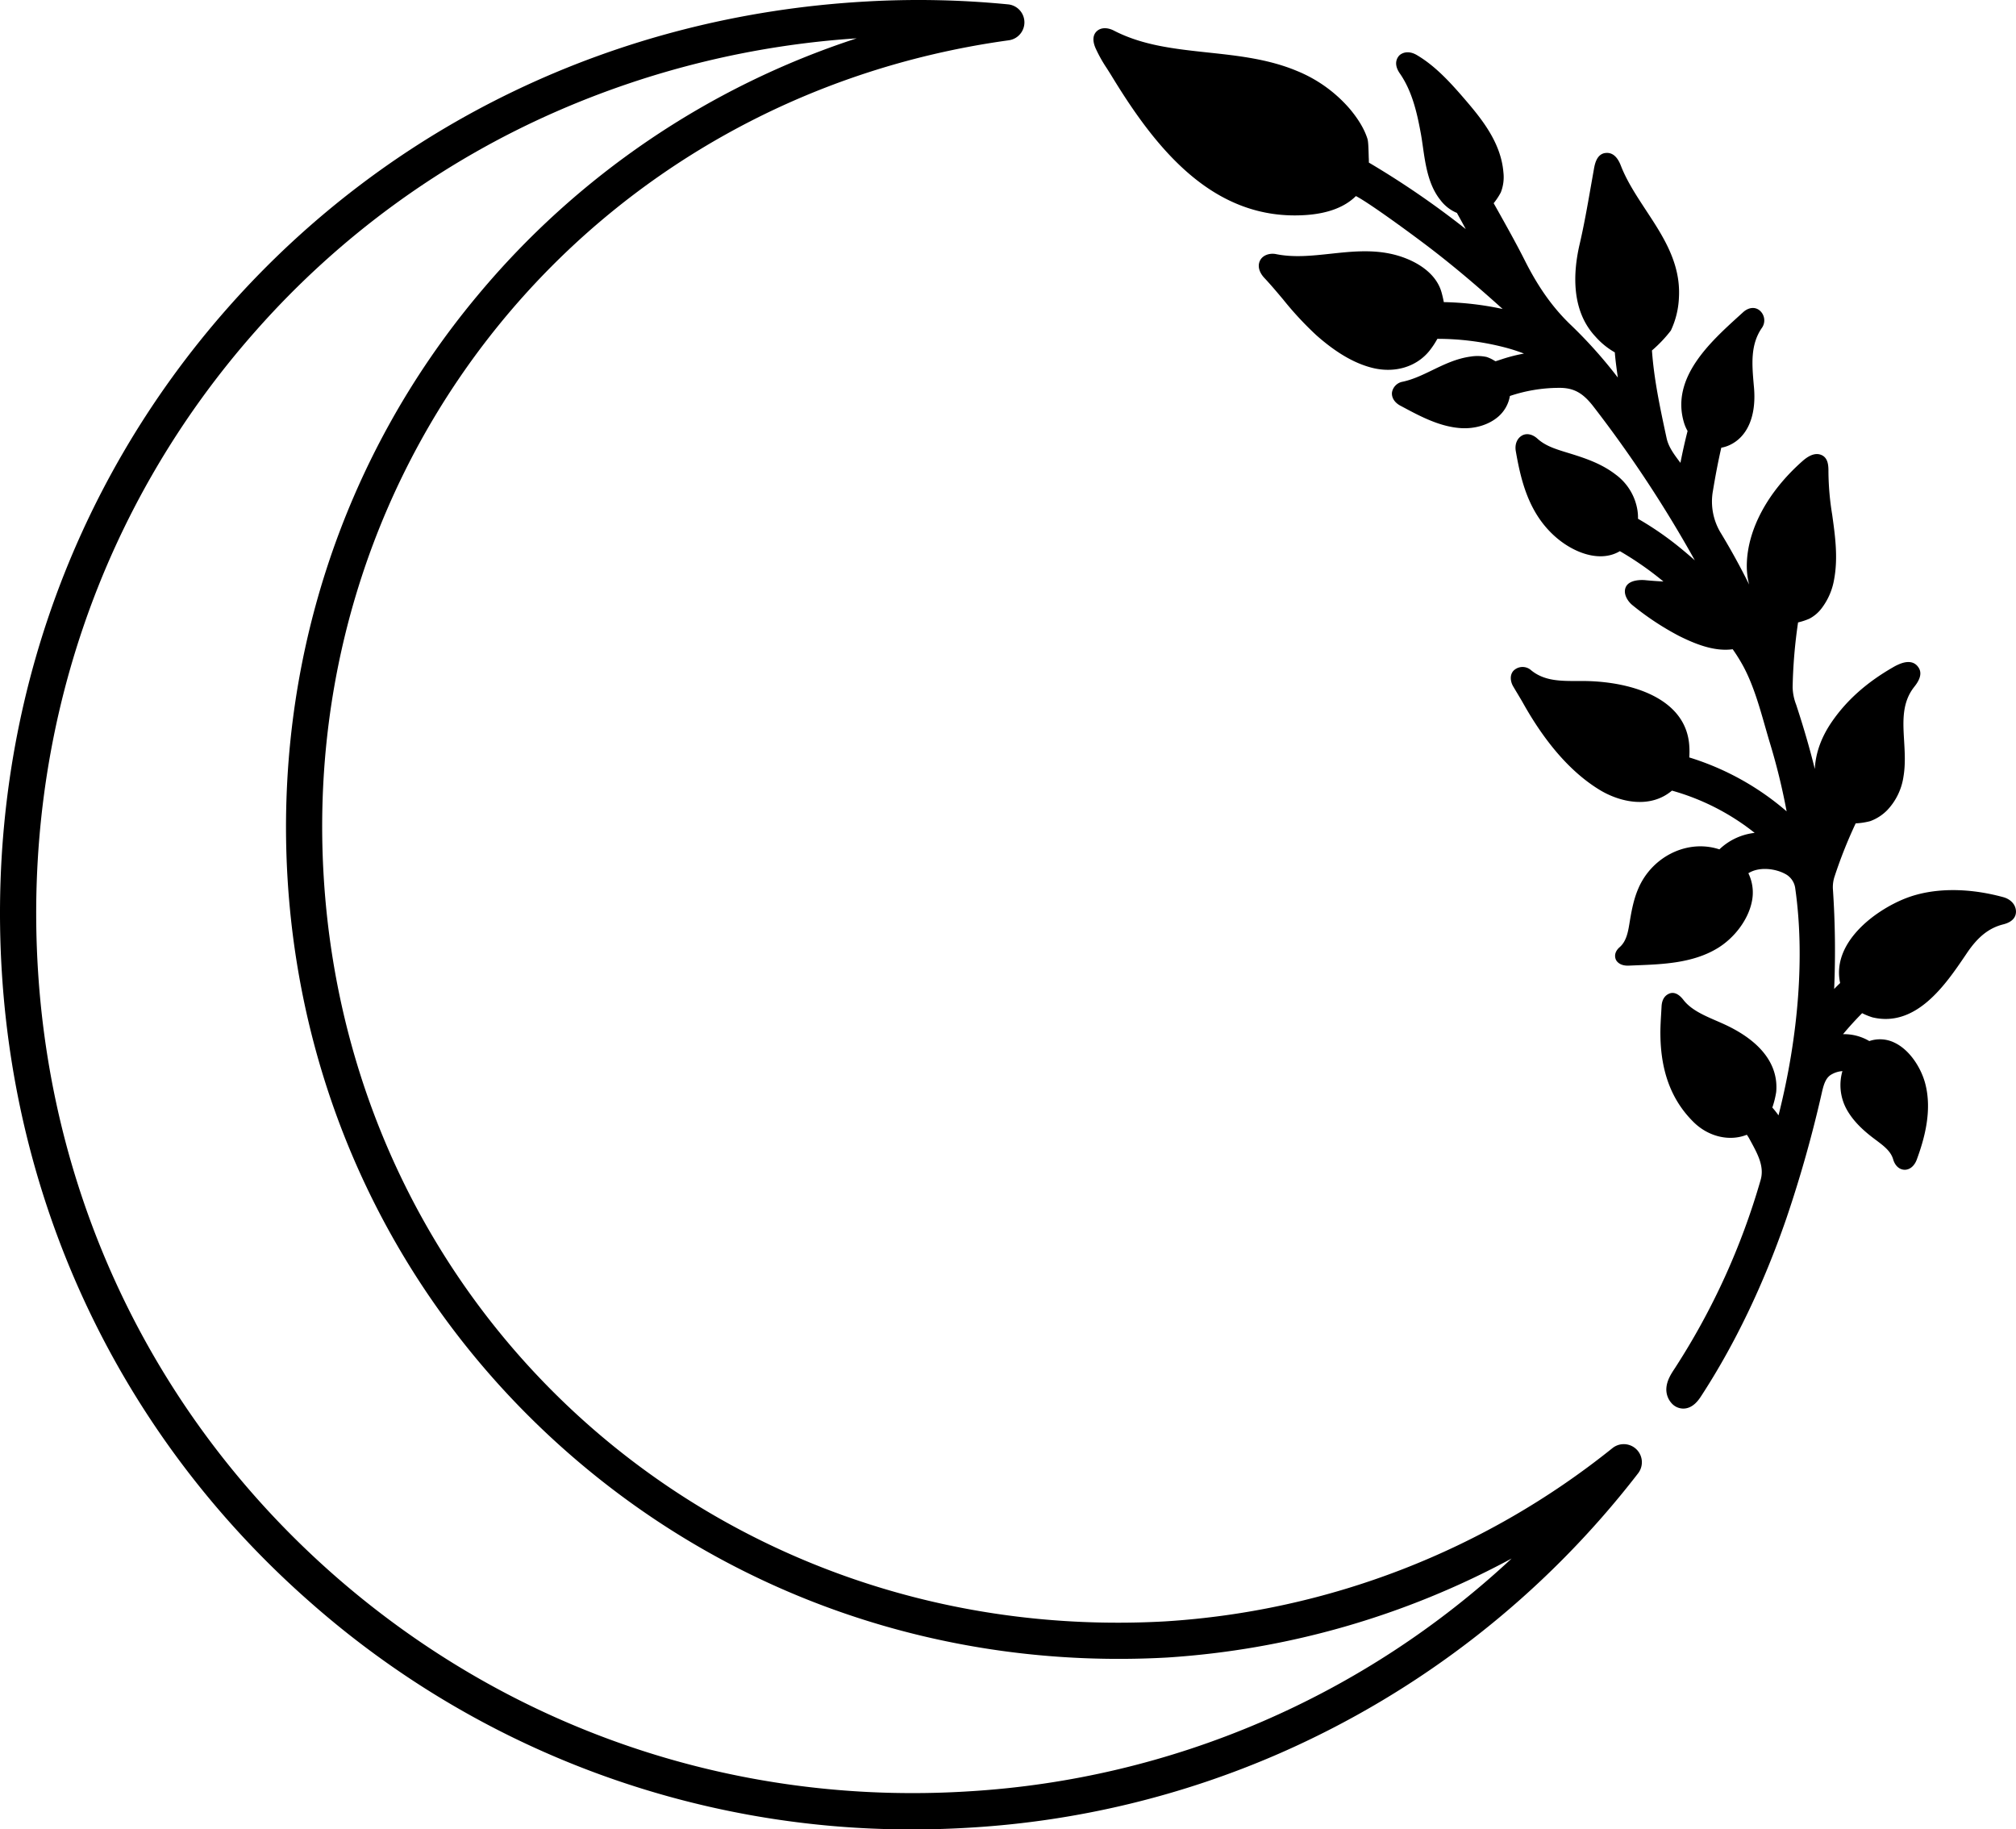 <svg id="Layer_1" data-name="Layer 1" xmlns="http://www.w3.org/2000/svg" viewBox="0 0 864 783.95"><title>Untitled-6</title><path d="M691.07,620.58a339.92,339.92,0,0,1-191.82,74.27c-190.51,10.57-348.86-129.43-360.5-318.8C127.71,196.12,253.9,41.88,432.3,17.27A7.75,7.75,0,0,0,432,1.87,393.5,393.5,0,0,0,370.56.68C264.19,6.78,167.46,53.17,98.18,131.29,28.74,209.6-5.84,311.08.81,417,7.38,521.83,54.3,617.57,132.92,686.61A389.09,389.09,0,0,0,391,784q12.62,0,25.32-.8a388.32,388.32,0,0,0,132.24-31.86A393.2,393.2,0,0,0,702.07,631.36a7.76,7.76,0,0,0-11-10.78ZM204.58,126.73C146.51,196.3,117.64,285.18,123.27,377c5.83,94.79,47.92,181.5,118.54,244.16,70.8,62.84,162.55,94.49,258.37,89.18A359.2,359.2,0,0,0,647.84,667.9a373.56,373.56,0,0,1-232.46,99.77C315.12,774,218.45,741.08,143.16,675,67.66,608.65,22.6,516.71,16.29,416.06,9.9,314.27,43.11,216.78,109.79,141.58A369.23,369.23,0,0,1,239.14,47.49a383.69,383.69,0,0,1,128-31.06A354.12,354.12,0,0,0,204.58,126.73Z"/><path d="M858.52,384.47c-15.42-4.19-30.25-4-41.78.49-13.61,5.34-31.8,19.24-28.11,36.32-.84.8-1.69,1.65-2.56,2.54a388.85,388.85,0,0,0-.53-42.69,14.42,14.42,0,0,1,.75-5.64,198.29,198.29,0,0,1,9-22.63,30.84,30.84,0,0,0,6.21-.95,19.66,19.66,0,0,0,7.29-4.69,26.4,26.4,0,0,0,7-14.49c.85-5.11.55-10.23.26-15.19-.5-8.45-1-16.43,4.35-23.2,1.06-1.35,3.89-4.95,1.93-8.11-2.61-4.24-7.56-2-9.17-1.25-.49.22-1,.48-1.89,1-11.18,6.43-19.72,14-26.08,23.18-4.6,6.64-7.08,13.48-7.41,20.41-2.12-8.61-4.74-17.68-8-27.59a22.09,22.09,0,0,1-1.51-7.5,217.46,217.46,0,0,1,2.33-27.74,28,28,0,0,0,4.85-1.6,15.6,15.6,0,0,0,5.21-4.41,28.19,28.19,0,0,0,5.39-12.42c1.74-9.37.43-18.72-.83-27.77a118.94,118.94,0,0,1-1.6-18.17c0-2.31.09-6.18-3.16-7.44-2.28-.9-4.91,0-7.83,2.55-15,13.2-23.75,29.43-24,44.53a32.17,32.17,0,0,0,1,8.5c-3.65-7.37-7.64-14.64-11.93-21.75a25.88,25.88,0,0,1-3.57-18.51c1.13-6.84,2.3-12.89,3.57-18.39a14,14,0,0,0,3.29-1c7.86-3.47,11.77-12.47,10.73-24.69l-.12-1.32c-.75-8.71-1.47-16.95,3.36-24.14a5.58,5.58,0,0,0-.58-7.45c-2-1.88-4.91-1.66-7.34.55l-1.82,1.65C733,146.59,716,161.91,721.69,181.06a16.79,16.79,0,0,0,1.56,3.64c-1.21,4.74-2.21,9.25-3.06,13.66-.08-.12-.17-.24-.26-.35-2.49-3.32-4.85-6.46-5.67-10.24-3-13.85-5.42-25.5-6.28-37.58a56.85,56.85,0,0,0,8.1-8.53,36.57,36.57,0,0,0,3.46-14.09c.85-14.74-6.77-26.3-14.13-37.49-4-6.11-8.19-12.44-10.75-19.07-1.5-3.91-3.71-5.79-6.6-5.44l-.11,0c-3.7.54-4.47,4.82-4.84,6.88l-1.35,7.63c-1.42,8.12-2.9,16.51-4.79,24.65-2.74,11.8-3.79,28.24,6.8,39.53a32.48,32.48,0,0,0,8.29,6.75c.29,3.65.8,7.27,1.3,10.8a198.27,198.27,0,0,0-19.91-22.32c-7.68-7.28-14-16.06-19.84-27.64C650,104.68,646,97.54,642.14,90.63l-2-3.54a28.25,28.25,0,0,0,3.06-4.62,17.85,17.85,0,0,0,1.12-8.6c-1-12.25-8.65-22.08-15.71-30.35-6.63-7.76-13.25-15.13-21.42-19.94-2.58-1.53-5.31-1.59-7.3,0-.78.72-3.08,3.43.06,7.92,5.38,7.74,7.46,17.39,9,25.84.33,1.8.59,3.68.87,5.61,1.09,7.63,2.34,16.28,7.4,22.65a17,17,0,0,0,7.19,5.66l.29.55,2,3.62c.49.92,1,1.83,1.48,2.74a372.89,372.89,0,0,0-41.52-28.49c0-.61,0-1.39-.06-2.22-.13-5.07-.23-6.93-.56-8-1.27-4-3.71-8.17-7.47-12.69a59.38,59.38,0,0,0-22.82-16.4c-12.17-5.09-25.28-6.5-38-7.86-14.42-1.56-28-3-40.44-9.43-2.1-1.08-5.07-1.6-7.13.18-1.26,1.08-2.4,3.22-.72,7.24a59.57,59.57,0,0,0,5,8.93c.61,1,1.23,1.93,1.83,2.92,19,31.26,43.79,62.75,83.81,59.77,9.22-.7,16.29-3.42,21-8.09,5.6,2.82,25.07,17.08,33.07,23.26,9.35,7.23,18.93,15.3,29.82,25.13a131.12,131.12,0,0,0-25.22-2.95c-.19-1.1-.49-2.45-.94-4.09-2.61-9.54-13.25-14.89-22.34-16.72-8.54-1.72-17-.8-25.21.08s-15.81,1.7-23.47.15c-2.52-.5-5.67.33-6.87,2.91-.56,1.22-1.12,3.75,1.64,7,2.9,3.07,5.61,6.3,8.33,9.53a141.55,141.55,0,0,0,14.31,15.4c8.3,7.33,16,11.85,23.54,13.82,9.82,2.58,19.38-.26,25-7.4a35.77,35.77,0,0,0,3.25-4.94,115,115,0,0,1,28.58,3.59,77.21,77.21,0,0,1,8.54,2.72,70.44,70.44,0,0,0-9.35,2.38l-2.82.92-.63-.33a14.52,14.52,0,0,0-3.26-1.52,18.62,18.62,0,0,0-6.81-.16c-6,.81-11.27,3.34-16.31,5.78-4.31,2.09-8.37,4.05-12.82,5a5.61,5.61,0,0,0-4.56,4.56c-.26,2.21,1.11,4.39,3.56,5.69l1.35.72c7.26,3.88,15.49,8.27,24.44,8.9,6.19.44,12.28-1.44,16.3-5a15,15,0,0,0,4.88-8.76,66.31,66.31,0,0,1,20.52-3.48c6.67-.16,10.64,2,15.28,8a526,526,0,0,1,43.45,65.9c-3.66-3.21-7.43-6.39-11.39-9.31A134.42,134.42,0,0,0,702,222.32a20.48,20.48,0,0,0-.2-3.41,23.58,23.58,0,0,0-9.52-15.65c-6.45-4.94-13.91-7.23-21.36-9.51-4.83-1.48-8.79-2.85-11.95-5.7-2.16-2-4.71-2.51-6.66-1.41-2.16,1.22-3.19,3.79-2.68,6.72,2.18,12.47,5.47,26.62,17.07,36.77,7.82,6.84,19.09,11.09,27.53,6.07a137.31,137.31,0,0,1,18.66,13c-2.41-.13-5-.29-8-.59-.06,0-6.51-.64-8.13,3-1.32,3,1.06,6.31,2.87,7.74a119.11,119.11,0,0,0,19.95,13.18c6.57,3.28,15,6.82,23,5.7a73.65,73.65,0,0,1,4.84,7.85c4.09,7.82,6.65,16.82,9.13,25.52.59,2.05,1.18,4.1,1.77,6.11a272.74,272.74,0,0,1,7.38,30,116,116,0,0,0-41.73-23.11A34,34,0,0,0,724,320c-1-20.22-23.72-27.8-44.62-28.15l-3.43,0c-7.25,0-14.09,0-19.72-4.58a5.5,5.5,0,0,0-7.59.17c-1.71,1.86-1.31,4.7-.15,6.68.63,1.09,1.29,2.18,1.94,3.26.83,1.39,1.67,2.78,2.46,4.19,9.67,17.2,20.66,29.63,32.66,36.93,8.59,5.24,21.6,8.26,31,.32A100.55,100.55,0,0,1,752,356.93,26.05,26.05,0,0,0,736.88,364q-.84-.28-1.74-.51c-13.14-3.33-27.36,4.1-33,17.28-2.17,5-3.07,10.49-3.86,15.3-.63,3.83-1.42,7.47-4.14,9.84-2.52,2.2-2,4.35-1.69,5.18s1.66,2.82,5.38,2.74l3.58-.15c11.34-.44,24.2-.94,34.72-7.35,7.29-4.45,13-12.16,14.6-19.64a18.83,18.83,0,0,0-1.43-12.46c4.76-3,11.67-1.89,15.55.17a8.12,8.12,0,0,1,4.55,6.39c4.06,28.43,1.51,62.87-7.18,97.2a38.57,38.57,0,0,0-2.65-3.35,38.73,38.73,0,0,0,1.66-6.68c1-11.42-6.19-21.23-20.92-28.37-1.53-.74-3.15-1.45-4.79-2.16-5.29-2.3-10.75-4.67-14-8.85-2.58-3.37-4.78-3.35-6.18-2.75-2,.87-3.09,2.71-3.24,5.45l-.17,3c-.18,3-.37,6.09-.33,9.13.16,15.94,4.82,28.21,14.27,37.51,6.4,6.29,15.42,8.33,22.77,5.38a15.49,15.49,0,0,1,1.15,1.83l.62,1.14c3,5.53,5.8,10.75,4.13,16.46a301.1,301.1,0,0,1-36.83,80.76c-1.51,2.29-3.39,5.15-3.56,8.58a8.79,8.79,0,0,0,2.41,6.46,6.73,6.73,0,0,0,4.83,2.12h.14c4.11-.09,6.55-3.83,7.59-5.43,14.44-22.19,26.72-47.8,36.48-76.1a537,537,0,0,0,15.29-54.3c.88-3.8,1.86-6.25,4.27-7.49a10.65,10.65,0,0,1,4.45-1.3,21.61,21.61,0,0,0,1.51,15.82c3,5.78,8,10,11.52,12.71l1.39,1.05c3.24,2.42,6.3,4.71,7.31,8.19.79,2.73,2.6,4.41,4.82,4.5s4.26-1.54,5.3-4.32c3.08-8.36,6.82-20.86,3.58-32.84-1.72-6.36-6.46-14.18-13.17-17.33a14.13,14.13,0,0,0-10.74-.66,21.22,21.22,0,0,0-11.26-2.95c2.51-3,5.21-6,8.19-9a28.92,28.92,0,0,0,4.42,1.79c18.78,4.5,31.41-14.17,39.78-26.51l.73-1.08c4.72-7,9.5-10.74,15.5-12.25,4.58-1.15,5.52-3.64,5.5-5.54C863.94,387.75,861.79,385.36,858.52,384.47Z"/></svg>